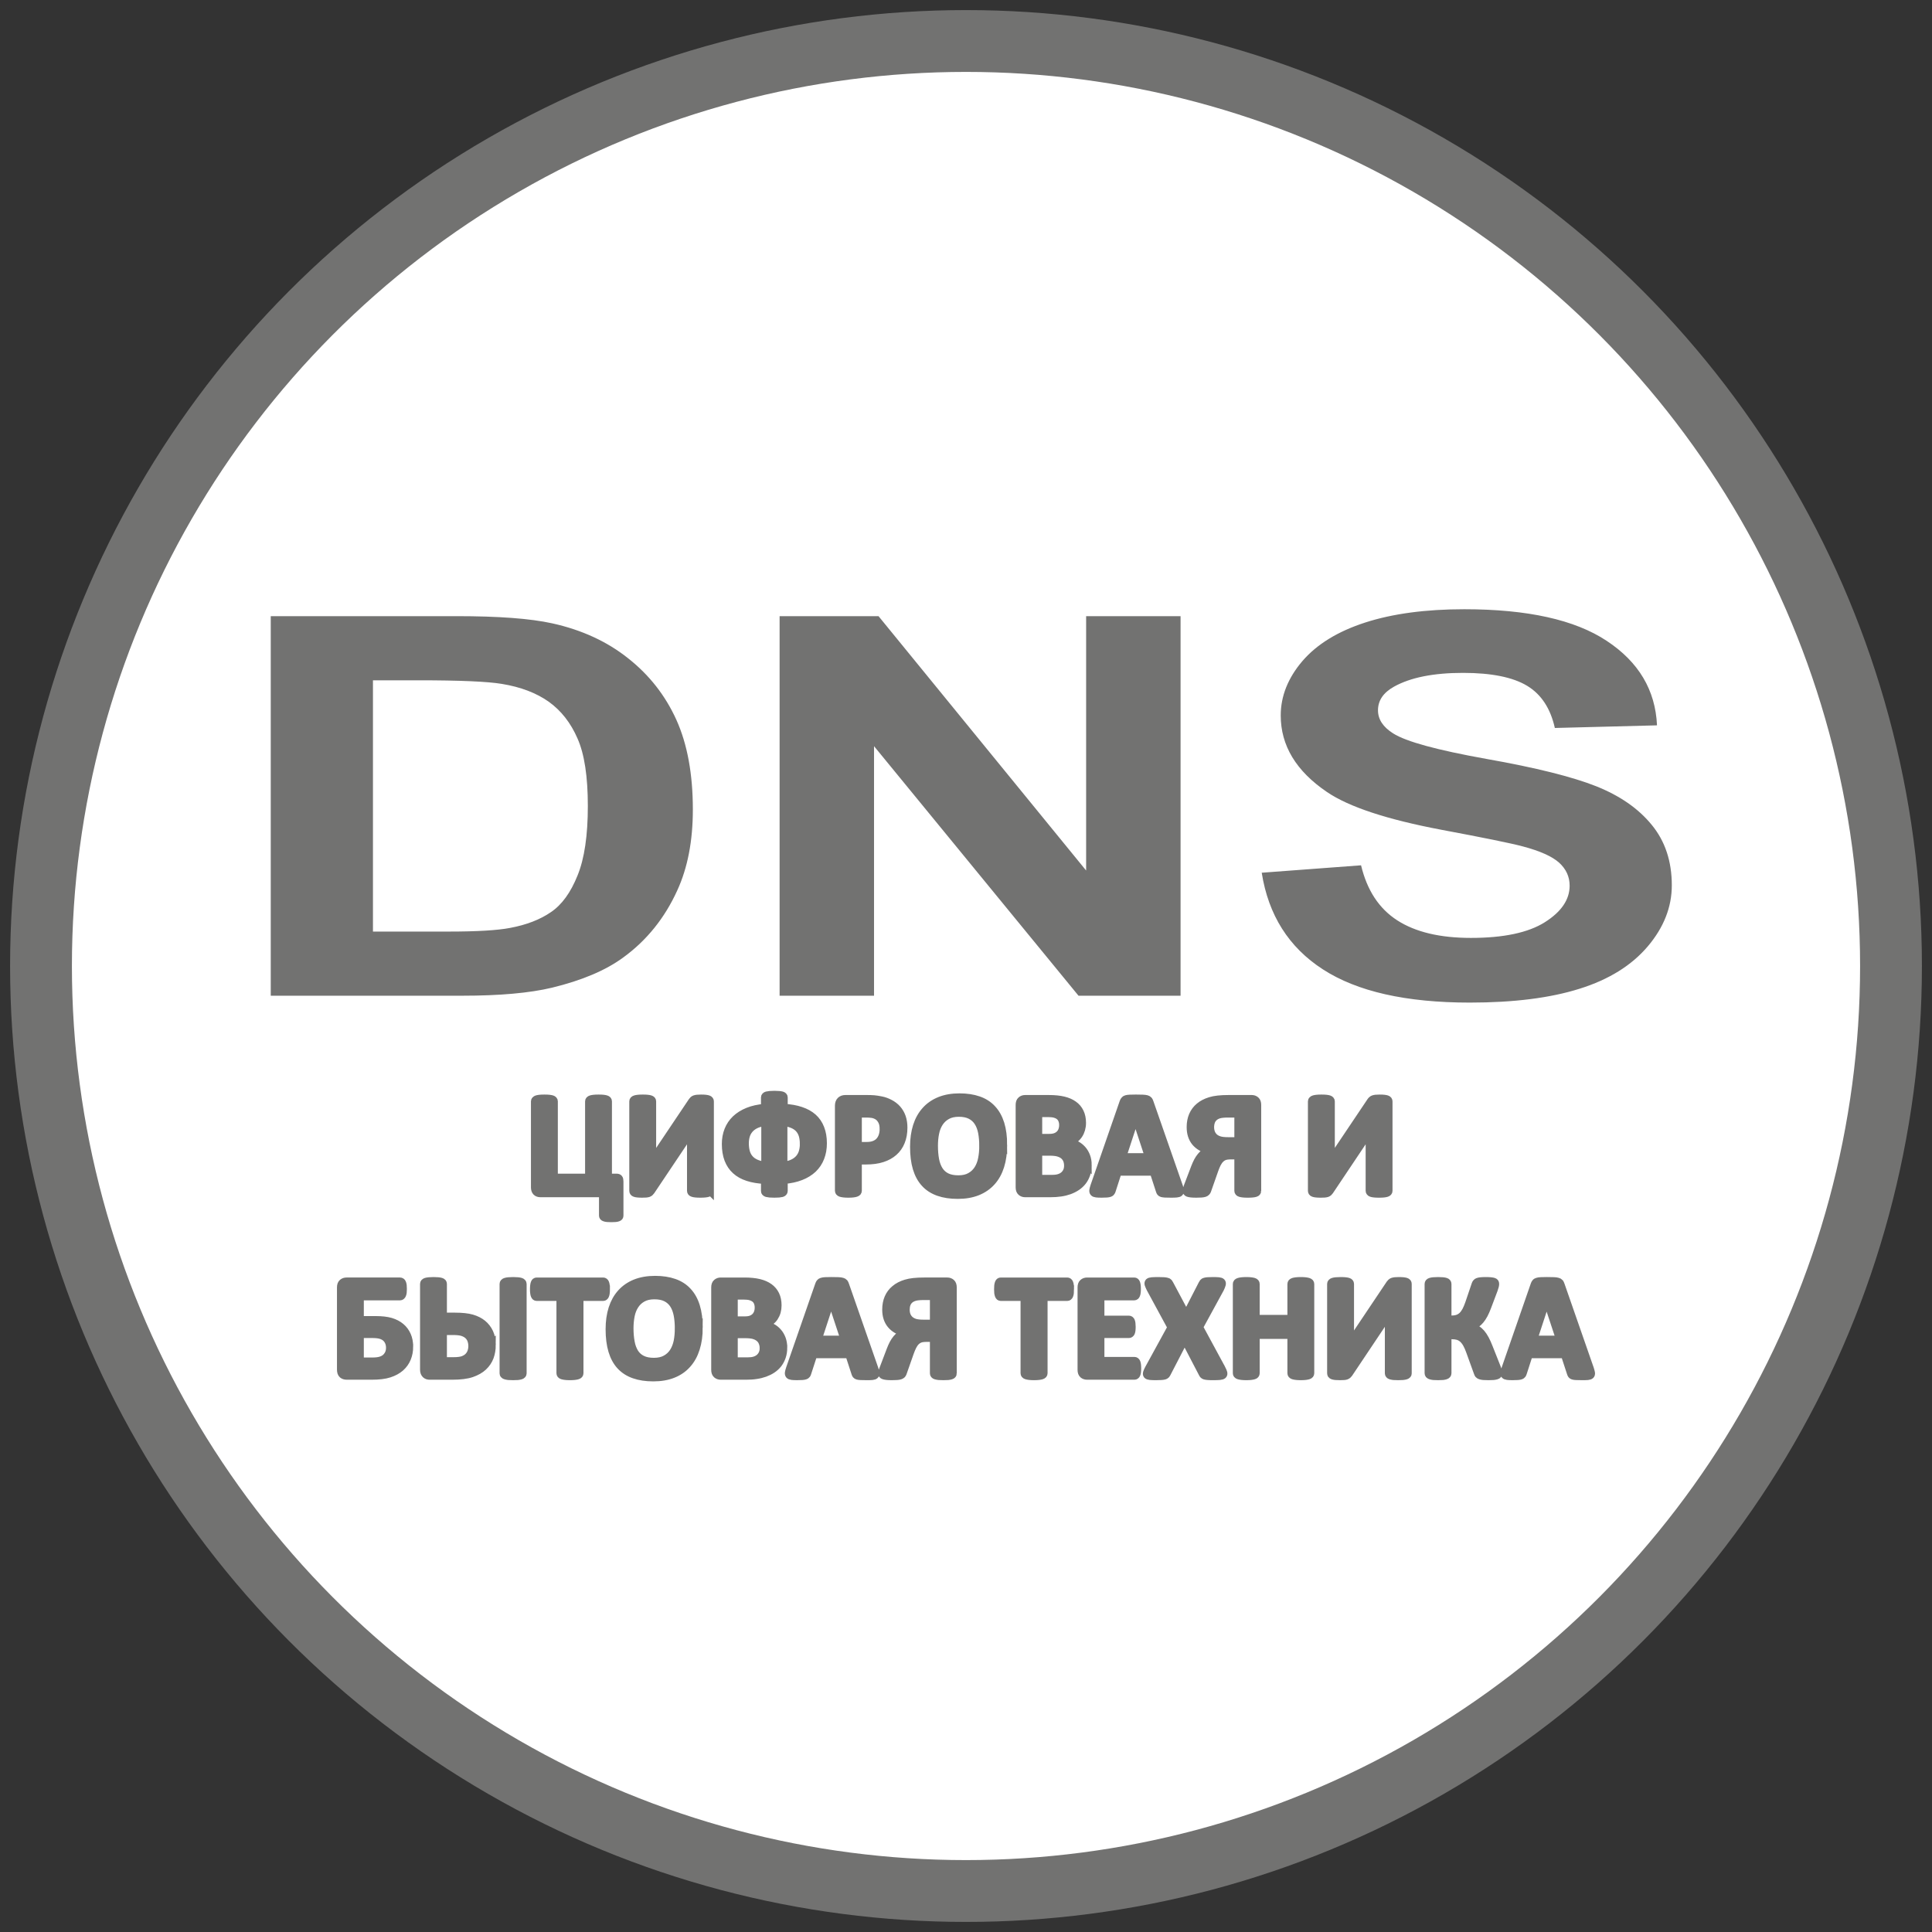 <?xml version="1.0" encoding="UTF-8"?>
<!DOCTYPE svg PUBLIC "-//W3C//DTD SVG 1.1//EN" "http://www.w3.org/Graphics/SVG/1.1/DTD/svg11.dtd">
<!-- Creator: CorelDRAW 2017 -->
<svg xmlns="http://www.w3.org/2000/svg" xml:space="preserve" width="500px" height="500px" version="1.1" style="shape-rendering:geometricPrecision; text-rendering:geometricPrecision; image-rendering:optimizeQuality; fill-rule:evenodd; clip-rule:evenodd"
viewBox="0 0 500 500"
 xmlns:xlink="http://www.w3.org/1999/xlink">
 <rect x="0" y="0" width="500" height="500" fill="#333333" stroke="none"/>
 <defs>
  <style type="text/css">
   <![CDATA[
    .str1 {stroke:#727271;stroke-width:2;stroke-miterlimit:22.926}
    .str0 {stroke:#727271;stroke-width:16;stroke-miterlimit:22.926}
    .fil0 {fill:white}
    .fil1 {fill:#727271;fill-rule:nonzero}
   ]]>
  </style>
 </defs>
 <g id="Слой_x0020_1">
  <circle class="fil0 str0" cx="250" cy="250" r="239.39"/>
 </g>
 <g id="Слой_x0020_1_0">
  <path class="fil1" d="M70.07 159.46l48.09 0c10.85,0 19.11,0.61 24.8,1.87 7.62,1.69 14.19,4.71 19.63,9.06 5.47,4.32 9.61,9.62 12.46,15.91 2.83,6.27 4.26,14.02 4.26,23.21 0,8.09 -1.34,15.05 -4.02,20.9 -3.24,7.15 -7.9,12.94 -13.95,17.35 -4.55,3.36 -10.73,5.97 -18.48,7.85 -5.8,1.39 -13.55,2.08 -23.27,2.08l-49.52 0 0 -98.23zm26.45 16.6l0 65.03 19.6 0c7.33,0 12.61,-0.32 15.86,-0.94 4.29,-0.8 7.82,-2.17 10.61,-4.1 2.83,-1.91 5.11,-5.07 6.87,-9.46 1.8,-4.39 2.67,-10.41 2.67,-17.99 0,-7.6 -0.87,-13.41 -2.67,-17.48 -1.76,-4.06 -4.25,-7.22 -7.44,-9.51 -3.2,-2.26 -7.24,-3.82 -12.16,-4.62 -3.65,-0.61 -10.85,-0.93 -21.55,-0.93l-11.79 0zm105.24 81.63l0 -98.23 25.6 0 53.73 65.83 0 -65.83 24.44 0 0 98.23 -26.41 0 -52.92 -64.58 0 64.58 -24.44 0zm124.77 -31.83l25.71 -1.92c1.55,6.47 4.65,11.2 9.36,14.24 4.71,3.04 11.06,4.55 19.06,4.55 8.45,0 14.83,-1.35 19.11,-4.04 4.29,-2.7 6.45,-5.86 6.45,-9.47 0,-2.33 -0.91,-4.3 -2.71,-5.95 -1.79,-1.62 -4.95,-3.04 -9.45,-4.23 -3.07,-0.82 -10.06,-2.24 -21,-4.29 -14.07,-2.66 -23.95,-5.91 -29.63,-9.77 -8,-5.42 -11.98,-12.03 -11.98,-19.82 0,-5.01 1.89,-9.72 5.62,-14.09 3.77,-4.37 9.18,-7.68 16.27,-9.97 7.08,-2.28 15.59,-3.43 25.61,-3.43 16.33,0 28.64,2.72 36.87,8.19 8.27,5.46 12.59,12.73 13.01,21.86l-26.44 0.68c-1.13,-5.07 -3.52,-8.71 -7.2,-10.93 -3.68,-2.21 -9.21,-3.33 -16.57,-3.33 -7.6,0 -13.55,1.18 -17.84,3.56 -2.77,1.54 -4.16,3.57 -4.16,6.13 0,2.33 1.3,4.32 3.92,5.97 3.31,2.12 11.37,4.32 24.16,6.61 12.8,2.26 22.25,4.64 28.36,7.06 6.14,2.45 10.94,5.76 14.4,10 3.47,4.22 5.2,9.44 5.2,15.64 0,5.62 -2.06,10.9 -6.23,15.82 -4.17,4.91 -10.03,8.57 -17.63,10.95 -7.6,2.4 -17.08,3.59 -28.42,3.59 -16.5,0 -29.17,-2.86 -38.02,-8.6 -8.84,-5.71 -14.1,-14.06 -15.83,-25.01z"/>
  <g id="_1897359179120">
   <path class="fil1 str1" d="M160.35 314.59c0,0.13 -0.03,0.23 -0.09,0.32 -0.06,0.08 -0.17,0.16 -0.33,0.21 -0.16,0.06 -0.38,0.11 -0.66,0.14 -0.28,0.03 -0.64,0.04 -1.07,0.04 -0.42,0 -0.78,-0.01 -1.05,-0.04 -0.28,-0.03 -0.5,-0.08 -0.67,-0.14 -0.17,-0.05 -0.29,-0.13 -0.36,-0.21 -0.07,-0.09 -0.1,-0.2 -0.1,-0.32l0 -5.75 -16.17 0c-0.44,0 -0.79,-0.13 -1.05,-0.38 -0.26,-0.26 -0.39,-0.66 -0.39,-1.18l0 -22.25c0,-0.13 0.04,-0.24 0.13,-0.33 0.08,-0.1 0.22,-0.18 0.4,-0.24 0.19,-0.06 0.44,-0.11 0.76,-0.14 0.32,-0.04 0.73,-0.05 1.2,-0.05 0.49,0 0.89,0.01 1.2,0.05 0.32,0.03 0.57,0.08 0.76,0.14 0.18,0.06 0.32,0.14 0.39,0.24 0.08,0.09 0.12,0.2 0.12,0.33l0 19.71 9.05 0 0 -19.71c0,-0.13 0.04,-0.24 0.12,-0.33 0.09,-0.1 0.22,-0.18 0.41,-0.24 0.19,-0.06 0.44,-0.11 0.76,-0.14 0.32,-0.04 0.72,-0.05 1.2,-0.05 0.48,0 0.89,0.01 1.2,0.05 0.31,0.03 0.57,0.08 0.75,0.14 0.19,0.06 0.33,0.14 0.4,0.24 0.07,0.09 0.11,0.2 0.11,0.33l0 19.71 2.15 0c0.32,0 0.54,0.07 0.65,0.22 0.12,0.14 0.18,0.41 0.18,0.8l0 8.83zm23.4 -6.39c0,0.13 -0.04,0.24 -0.12,0.33 -0.09,0.1 -0.22,0.18 -0.41,0.24 -0.19,0.06 -0.44,0.11 -0.77,0.14 -0.32,0.04 -0.72,0.05 -1.2,0.05 -0.47,0 -0.87,-0.01 -1.2,-0.05 -0.32,-0.03 -0.57,-0.08 -0.75,-0.14 -0.19,-0.06 -0.32,-0.14 -0.39,-0.24 -0.07,-0.09 -0.11,-0.2 -0.11,-0.33l0 -12.89c0,-0.49 0,-0.97 0.02,-1.44 0.01,-0.48 0.03,-0.9 0.05,-1.26l-0.03 0c-0.11,0.17 -0.22,0.38 -0.37,0.61 -0.14,0.24 -0.29,0.48 -0.44,0.74 -0.16,0.26 -0.33,0.52 -0.5,0.79 -0.18,0.27 -0.36,0.54 -0.53,0.79l-8.5 12.68c-0.1,0.14 -0.2,0.26 -0.31,0.36 -0.11,0.1 -0.24,0.18 -0.41,0.24 -0.17,0.05 -0.38,0.09 -0.62,0.11 -0.25,0.02 -0.57,0.03 -0.96,0.03 -0.49,0 -0.89,-0.01 -1.19,-0.05 -0.3,-0.03 -0.54,-0.08 -0.7,-0.14 -0.18,-0.06 -0.29,-0.15 -0.35,-0.24 -0.07,-0.11 -0.1,-0.23 -0.1,-0.37l0 -23.13c0,-0.13 0.04,-0.24 0.12,-0.33 0.09,-0.1 0.22,-0.18 0.42,-0.24 0.19,-0.06 0.45,-0.11 0.76,-0.14 0.31,-0.04 0.71,-0.05 1.19,-0.05 0.48,0 0.89,0.01 1.2,0.05 0.31,0.03 0.57,0.08 0.75,0.14 0.19,0.06 0.33,0.14 0.4,0.24 0.07,0.09 0.11,0.2 0.11,0.33l0 12.97c0,0.39 0,0.83 -0.02,1.28 -0.01,0.46 -0.03,0.89 -0.05,1.32l0.03 0c0.22,-0.37 0.49,-0.83 0.82,-1.36 0.33,-0.53 0.67,-1.05 1.02,-1.55l8.51 -12.68c0.09,-0.13 0.18,-0.24 0.28,-0.33 0.11,-0.1 0.24,-0.18 0.41,-0.24 0.17,-0.06 0.38,-0.1 0.63,-0.13 0.25,-0.03 0.58,-0.04 0.97,-0.04 0.48,0 0.86,0.01 1.16,0.05 0.3,0.03 0.53,0.08 0.71,0.14 0.17,0.06 0.3,0.14 0.37,0.24 0.07,0.09 0.1,0.21 0.1,0.34l0 23.16zm29.25 -12.33c0,1.38 -0.22,2.62 -0.66,3.74 -0.43,1.11 -1.07,2.07 -1.92,2.89 -0.86,0.81 -1.92,1.47 -3.18,1.96 -1.27,0.5 -2.73,0.81 -4.38,0.94l0 2.84c0,0.12 -0.04,0.23 -0.13,0.33 -0.08,0.09 -0.21,0.17 -0.39,0.23 -0.19,0.05 -0.44,0.09 -0.76,0.12 -0.32,0.03 -0.72,0.04 -1.18,0.04 -0.48,0 -0.87,-0.01 -1.18,-0.04 -0.31,-0.03 -0.56,-0.07 -0.75,-0.12 -0.18,-0.06 -0.32,-0.13 -0.4,-0.22 -0.09,-0.09 -0.13,-0.2 -0.13,-0.34l0 -2.84c-1.66,-0.08 -3.12,-0.32 -4.39,-0.73 -1.27,-0.41 -2.33,-1 -3.17,-1.77 -0.85,-0.76 -1.48,-1.72 -1.92,-2.85 -0.43,-1.13 -0.65,-2.46 -0.65,-3.99 0,-1.3 0.22,-2.49 0.65,-3.58 0.44,-1.09 1.07,-2.04 1.92,-2.85 0.86,-0.81 1.91,-1.48 3.18,-1.99 1.26,-0.51 2.72,-0.83 4.38,-0.97l0 -2.67c0,-0.13 0.04,-0.23 0.13,-0.32 0.08,-0.09 0.22,-0.16 0.4,-0.21 0.19,-0.05 0.44,-0.09 0.76,-0.12 0.31,-0.03 0.71,-0.05 1.17,-0.05 0.46,0 0.86,0.02 1.18,0.05 0.32,0.03 0.57,0.07 0.76,0.12 0.18,0.05 0.31,0.12 0.39,0.21 0.09,0.09 0.13,0.19 0.13,0.32l0 2.67c1.66,0.09 3.12,0.34 4.38,0.77 1.27,0.42 2.32,1 3.18,1.76 0.85,0.76 1.49,1.69 1.92,2.81 0.44,1.12 0.66,2.4 0.66,3.86zm-5 0.21c0,-0.79 -0.09,-1.52 -0.26,-2.17 -0.18,-0.64 -0.47,-1.21 -0.88,-1.69 -0.4,-0.48 -0.93,-0.87 -1.6,-1.17 -0.66,-0.3 -1.49,-0.51 -2.48,-0.63l0 11.23c0.96,-0.12 1.78,-0.33 2.44,-0.66 0.67,-0.32 1.2,-0.73 1.62,-1.22 0.41,-0.49 0.71,-1.05 0.89,-1.68 0.18,-0.63 0.27,-1.3 0.27,-2.01zm-9.98 -5.66c-0.97,0.11 -1.79,0.32 -2.46,0.65 -0.67,0.33 -1.2,0.73 -1.6,1.21 -0.41,0.48 -0.71,1.03 -0.89,1.63 -0.18,0.62 -0.27,1.27 -0.27,1.94 0,0.84 0.09,1.58 0.27,2.25 0.18,0.66 0.48,1.24 0.89,1.72 0.4,0.48 0.93,0.88 1.6,1.19 0.67,0.31 1.49,0.52 2.46,0.64l0 -11.23zm35.82 1.4c0,1.38 -0.21,2.59 -0.65,3.65 -0.42,1.06 -1.05,1.95 -1.87,2.67 -0.82,0.73 -1.83,1.28 -3.02,1.66 -1.19,0.38 -2.6,0.57 -4.22,0.57l-2.04 0 0 7.79c0,0.13 -0.04,0.24 -0.12,0.35 -0.09,0.09 -0.22,0.18 -0.41,0.24 -0.19,0.07 -0.44,0.11 -0.76,0.15 -0.31,0.04 -0.71,0.06 -1.2,0.06 -0.47,0 -0.87,-0.02 -1.2,-0.06 -0.32,-0.04 -0.57,-0.09 -0.76,-0.15 -0.18,-0.06 -0.32,-0.15 -0.39,-0.24 -0.08,-0.11 -0.12,-0.22 -0.12,-0.35l0 -21.99c0,-0.6 0.16,-1.04 0.47,-1.34 0.31,-0.29 0.71,-0.44 1.22,-0.44l5.76 0c0.58,0 1.14,0.02 1.66,0.06 0.52,0.05 1.15,0.14 1.88,0.29 0.73,0.14 1.47,0.41 2.22,0.8 0.75,0.39 1.4,0.89 1.92,1.48 0.53,0.6 0.94,1.3 1.22,2.11 0.27,0.8 0.41,1.69 0.41,2.69zm-5.19 0.36c0,-0.86 -0.15,-1.57 -0.45,-2.12 -0.31,-0.56 -0.68,-0.97 -1.13,-1.24 -0.44,-0.26 -0.91,-0.43 -1.39,-0.5 -0.49,-0.07 -0.99,-0.1 -1.51,-0.1l-2.13 0 0 8.32 2.24 0c0.8,0 1.47,-0.11 2.01,-0.33 0.53,-0.21 0.98,-0.51 1.32,-0.9 0.34,-0.38 0.6,-0.84 0.78,-1.38 0.17,-0.53 0.26,-1.12 0.26,-1.75zm31 4.15c0,2.03 -0.25,3.84 -0.75,5.44 -0.5,1.6 -1.25,2.96 -2.25,4.07 -0.99,1.11 -2.23,1.96 -3.69,2.55 -1.47,0.59 -3.17,0.88 -5.09,0.88 -1.91,0 -3.56,-0.25 -4.98,-0.75 -1.42,-0.5 -2.6,-1.25 -3.54,-2.28 -0.95,-1.02 -1.65,-2.31 -2.13,-3.89 -0.47,-1.57 -0.7,-3.43 -0.7,-5.59 0,-1.97 0.25,-3.75 0.75,-5.33 0.5,-1.58 1.25,-2.92 2.25,-4.03 0.99,-1.11 2.23,-1.96 3.69,-2.55 1.47,-0.59 3.17,-0.89 5.11,-0.89 1.85,0 3.49,0.25 4.9,0.74 1.42,0.49 2.6,1.24 3.55,2.27 0.96,1.02 1.67,2.3 2.16,3.85 0.48,1.56 0.72,3.4 0.72,5.51zm-5.22 0.25c0,-1.28 -0.1,-2.45 -0.3,-3.5 -0.2,-1.05 -0.54,-1.95 -1.03,-2.7 -0.48,-0.75 -1.13,-1.33 -1.93,-1.74 -0.81,-0.41 -1.81,-0.62 -3.02,-0.62 -1.22,0 -2.24,0.24 -3.05,0.69 -0.82,0.46 -1.49,1.08 -1.99,1.85 -0.5,0.77 -0.86,1.66 -1.06,2.69 -0.21,1.03 -0.31,2.11 -0.31,3.26 0,1.34 0.1,2.54 0.3,3.6 0.2,1.06 0.54,1.97 1.02,2.73 0.48,0.76 1.12,1.33 1.92,1.73 0.81,0.4 1.82,0.6 3.04,0.6 1.22,0 2.24,-0.23 3.05,-0.69 0.82,-0.45 1.48,-1.07 1.99,-1.85 0.5,-0.78 0.86,-1.69 1.06,-2.73 0.21,-1.04 0.31,-2.14 0.31,-3.32zm27.1 4.92c0,0.87 -0.12,1.66 -0.36,2.37 -0.24,0.7 -0.57,1.33 -0.99,1.87 -0.42,0.54 -0.93,1.01 -1.51,1.4 -0.58,0.39 -1.23,0.71 -1.93,0.97 -0.7,0.25 -1.46,0.44 -2.26,0.55 -0.8,0.12 -1.69,0.18 -2.67,0.18l-6.49 0c-0.42,0 -0.77,-0.12 -1.05,-0.37 -0.28,-0.24 -0.42,-0.64 -0.42,-1.19l0 -21.33c0,-0.55 0.14,-0.95 0.42,-1.19 0.28,-0.25 0.63,-0.37 1.05,-0.37l6.12 0c1.5,0 2.76,0.13 3.8,0.38 1.04,0.25 1.91,0.63 2.62,1.14 0.72,0.51 1.26,1.15 1.63,1.93 0.38,0.78 0.57,1.7 0.57,2.76 0,0.59 -0.08,1.15 -0.23,1.67 -0.15,0.52 -0.37,1 -0.65,1.42 -0.29,0.43 -0.65,0.81 -1.08,1.14 -0.41,0.33 -0.89,0.59 -1.43,0.79 0.69,0.13 1.33,0.35 1.92,0.67 0.59,0.31 1.09,0.72 1.53,1.21 0.44,0.5 0.78,1.09 1.03,1.75 0.25,0.67 0.38,1.42 0.38,2.25zm-6.42 -10.3c0,-0.49 -0.08,-0.93 -0.23,-1.32 -0.15,-0.39 -0.37,-0.72 -0.68,-0.98 -0.3,-0.26 -0.68,-0.45 -1.14,-0.59 -0.46,-0.14 -1.07,-0.21 -1.84,-0.21l-2.5 0 0 6.35 2.77 0c0.71,0 1.29,-0.09 1.71,-0.26 0.43,-0.17 0.78,-0.4 1.07,-0.7 0.28,-0.29 0.49,-0.64 0.63,-1.04 0.13,-0.39 0.21,-0.81 0.21,-1.25zm1.27 10.48c0,-0.56 -0.09,-1.07 -0.28,-1.53 -0.19,-0.44 -0.47,-0.81 -0.83,-1.12 -0.36,-0.3 -0.83,-0.53 -1.4,-0.7 -0.56,-0.16 -1.3,-0.24 -2.21,-0.24l-2.94 0 0 6.96 3.59 0c0.69,0 1.27,-0.07 1.74,-0.22 0.48,-0.14 0.88,-0.36 1.23,-0.64 0.34,-0.29 0.61,-0.64 0.81,-1.06 0.2,-0.42 0.29,-0.91 0.29,-1.45zm28.73 5.31c0.15,0.45 0.24,0.81 0.28,1.08 0.04,0.26 -0.01,0.46 -0.15,0.6 -0.14,0.13 -0.38,0.21 -0.74,0.24 -0.35,0.04 -0.84,0.05 -1.45,0.05 -0.65,0 -1.15,-0.01 -1.5,-0.03 -0.36,-0.02 -0.63,-0.06 -0.83,-0.11 -0.19,-0.06 -0.31,-0.14 -0.39,-0.24 -0.08,-0.1 -0.14,-0.23 -0.19,-0.4l-1.6 -4.91 -9.23 0 -1.54 4.78c-0.05,0.18 -0.11,0.33 -0.2,0.44 -0.07,0.13 -0.21,0.22 -0.39,0.29 -0.18,0.07 -0.44,0.11 -0.78,0.14 -0.33,0.03 -0.77,0.04 -1.31,0.04 -0.58,0 -1.03,-0.02 -1.36,-0.06 -0.33,-0.04 -0.56,-0.13 -0.68,-0.27 -0.13,-0.15 -0.17,-0.36 -0.13,-0.62 0.04,-0.26 0.13,-0.61 0.28,-1.06l7.53 -21.7c0.07,-0.21 0.16,-0.38 0.27,-0.51 0.09,-0.14 0.25,-0.24 0.47,-0.31 0.23,-0.07 0.53,-0.11 0.93,-0.13 0.38,-0.02 0.9,-0.03 1.54,-0.03 0.75,0 1.34,0.01 1.78,0.03 0.44,0.02 0.78,0.06 1.03,0.13 0.24,0.07 0.42,0.18 0.53,0.31 0.1,0.14 0.2,0.33 0.27,0.57l7.56 21.68zm-11.22 -17.95l-0.02 0 -3.41 10.4 6.86 0 -3.43 -10.4zm31.51 19.16c0,0.13 -0.04,0.24 -0.11,0.33 -0.07,0.1 -0.2,0.18 -0.39,0.24 -0.18,0.06 -0.43,0.11 -0.76,0.14 -0.32,0.04 -0.72,0.05 -1.19,0.05 -0.5,0 -0.9,-0.01 -1.22,-0.05 -0.31,-0.03 -0.56,-0.08 -0.76,-0.14 -0.2,-0.06 -0.33,-0.14 -0.4,-0.24 -0.08,-0.09 -0.12,-0.2 -0.12,-0.33l0 -9.15 -1.84 0c-0.75,0 -1.33,0.08 -1.73,0.23 -0.4,0.15 -0.75,0.39 -1.06,0.7 -0.31,0.31 -0.58,0.71 -0.83,1.18 -0.23,0.47 -0.47,1.03 -0.69,1.67l-1.86 5.3c-0.06,0.14 -0.14,0.27 -0.25,0.38 -0.1,0.11 -0.25,0.2 -0.46,0.27 -0.21,0.07 -0.48,0.11 -0.82,0.14 -0.34,0.03 -0.77,0.04 -1.3,0.04 -0.58,0 -1.03,-0.02 -1.37,-0.06 -0.33,-0.04 -0.59,-0.09 -0.77,-0.16 -0.17,-0.07 -0.28,-0.15 -0.33,-0.23 -0.05,-0.09 -0.08,-0.19 -0.08,-0.29 0,-0.13 0.02,-0.28 0.07,-0.46 0.04,-0.19 0.13,-0.46 0.27,-0.83l1.83 -4.8c0.24,-0.63 0.49,-1.17 0.74,-1.65 0.25,-0.46 0.53,-0.88 0.84,-1.25 0.31,-0.37 0.64,-0.69 0.98,-0.94 0.35,-0.25 0.73,-0.45 1.14,-0.61 -0.78,-0.21 -1.47,-0.48 -2.07,-0.83 -0.6,-0.35 -1.1,-0.77 -1.52,-1.27 -0.4,-0.49 -0.71,-1.07 -0.92,-1.72 -0.21,-0.64 -0.31,-1.37 -0.31,-2.18 0,-1.11 0.19,-2.11 0.57,-3.01 0.39,-0.9 0.96,-1.67 1.72,-2.3 0.75,-0.63 1.7,-1.12 2.83,-1.46 1.12,-0.35 2.7,-0.52 4.72,-0.52l6 0c0.4,0 0.74,0.12 1.03,0.37 0.28,0.24 0.42,0.64 0.42,1.19l0 22.25zm-4.95 -19.98l-2.57 0c-1.07,0 -1.87,0.08 -2.41,0.24 -0.53,0.16 -0.96,0.4 -1.29,0.71 -0.34,0.31 -0.59,0.68 -0.74,1.12 -0.15,0.43 -0.23,0.91 -0.23,1.44 0,0.52 0.09,0.99 0.25,1.43 0.17,0.43 0.42,0.81 0.76,1.13 0.34,0.32 0.78,0.57 1.31,0.74 0.53,0.18 1.29,0.27 2.28,0.27l2.64 0 0 -7.08zm38.93 19.98c0,0.13 -0.04,0.24 -0.12,0.33 -0.09,0.1 -0.22,0.18 -0.41,0.24 -0.18,0.06 -0.44,0.11 -0.76,0.14 -0.33,0.04 -0.73,0.05 -1.2,0.05 -0.48,0 -0.88,-0.01 -1.2,-0.05 -0.33,-0.03 -0.58,-0.08 -0.76,-0.14 -0.19,-0.06 -0.31,-0.14 -0.38,-0.24 -0.08,-0.09 -0.12,-0.2 -0.12,-0.33l0 -12.89c0,-0.49 0.01,-0.97 0.02,-1.44 0.01,-0.48 0.03,-0.9 0.06,-1.26l-0.04 0c-0.11,0.17 -0.22,0.38 -0.36,0.61 -0.15,0.24 -0.29,0.48 -0.45,0.74 -0.16,0.26 -0.33,0.52 -0.5,0.79 -0.18,0.27 -0.36,0.54 -0.53,0.79l-8.49 12.68c-0.11,0.14 -0.21,0.26 -0.31,0.36 -0.11,0.1 -0.25,0.18 -0.42,0.24 -0.17,0.05 -0.38,0.09 -0.62,0.11 -0.25,0.02 -0.57,0.03 -0.96,0.03 -0.49,0 -0.89,-0.01 -1.18,-0.05 -0.31,-0.03 -0.54,-0.08 -0.71,-0.14 -0.18,-0.06 -0.29,-0.15 -0.35,-0.24 -0.07,-0.11 -0.1,-0.23 -0.1,-0.37l0 -23.13c0,-0.13 0.04,-0.24 0.13,-0.33 0.08,-0.1 0.21,-0.18 0.41,-0.24 0.19,-0.06 0.45,-0.11 0.77,-0.14 0.31,-0.04 0.71,-0.05 1.18,-0.05 0.49,0 0.89,0.01 1.2,0.05 0.32,0.03 0.57,0.08 0.76,0.14 0.18,0.06 0.32,0.14 0.39,0.24 0.08,0.09 0.12,0.2 0.12,0.33l0 12.97c0,0.39 -0.01,0.83 -0.02,1.28 -0.02,0.46 -0.04,0.89 -0.06,1.32l0.04 0c0.22,-0.37 0.49,-0.83 0.82,-1.36 0.33,-0.53 0.67,-1.05 1.01,-1.55l8.51 -12.68c0.09,-0.13 0.18,-0.24 0.29,-0.33 0.1,-0.1 0.23,-0.18 0.4,-0.24 0.17,-0.06 0.38,-0.1 0.63,-0.13 0.26,-0.03 0.58,-0.04 0.97,-0.04 0.48,0 0.86,0.01 1.16,0.05 0.3,0.03 0.53,0.08 0.71,0.14 0.18,0.06 0.3,0.14 0.37,0.24 0.07,0.09 0.1,0.21 0.1,0.34l0 23.16zm-253.45 40.29c0,1.11 -0.19,2.12 -0.57,3.04 -0.38,0.93 -0.95,1.72 -1.71,2.4 -0.77,0.67 -1.73,1.2 -2.91,1.58 -1.16,0.38 -2.68,0.56 -4.55,0.56l-6.45 0c-0.46,0 -0.82,-0.12 -1.11,-0.36 -0.28,-0.25 -0.42,-0.67 -0.42,-1.26l0 -21.26c0,-0.56 0.14,-0.96 0.42,-1.2 0.29,-0.25 0.63,-0.37 1.05,-0.37l13.85 0c0.12,0 0.23,0.03 0.33,0.1 0.1,0.05 0.17,0.16 0.24,0.32 0.07,0.16 0.13,0.36 0.16,0.61 0.03,0.25 0.04,0.56 0.04,0.93 0,0.35 -0.01,0.65 -0.04,0.9 -0.03,0.25 -0.09,0.45 -0.16,0.6 -0.07,0.16 -0.14,0.27 -0.24,0.34 -0.1,0.08 -0.2,0.11 -0.32,0.11l-10.38 0 0 6.07 4.08 0c1.57,0 2.87,0.15 3.9,0.45 1.02,0.31 1.89,0.76 2.59,1.35 0.71,0.59 1.25,1.32 1.63,2.18 0.38,0.85 0.57,1.83 0.57,2.91zm-5.03 0.32c0,-0.54 -0.09,-1.03 -0.27,-1.46 -0.18,-0.44 -0.43,-0.81 -0.78,-1.12 -0.34,-0.31 -0.78,-0.55 -1.32,-0.71 -0.54,-0.16 -1.26,-0.24 -2.16,-0.24l-3.21 0 0 7.04 3.27 0c0.81,0 1.48,-0.08 2.01,-0.23 0.52,-0.15 0.96,-0.38 1.32,-0.67 0.35,-0.31 0.63,-0.68 0.84,-1.12 0.2,-0.44 0.3,-0.94 0.3,-1.49zm34.39 6.63c0,0.12 -0.04,0.23 -0.13,0.32 -0.08,0.1 -0.22,0.18 -0.4,0.24 -0.19,0.06 -0.45,0.11 -0.77,0.15 -0.32,0.03 -0.72,0.04 -1.2,0.04 -0.48,0 -0.88,-0.01 -1.19,-0.04 -0.32,-0.04 -0.57,-0.09 -0.76,-0.15 -0.2,-0.06 -0.34,-0.14 -0.42,-0.24 -0.09,-0.09 -0.13,-0.2 -0.13,-0.32l0 -23.18c0,-0.12 0.04,-0.23 0.13,-0.33 0.08,-0.1 0.22,-0.18 0.42,-0.24 0.19,-0.06 0.45,-0.11 0.77,-0.14 0.32,-0.03 0.72,-0.05 1.18,-0.05 0.48,0 0.88,0.02 1.2,0.05 0.32,0.03 0.58,0.08 0.77,0.14 0.18,0.06 0.32,0.14 0.4,0.24 0.09,0.1 0.13,0.21 0.13,0.33l0 23.18zm-7.98 -7.43c0,1.16 -0.18,2.22 -0.53,3.18 -0.36,0.96 -0.93,1.8 -1.7,2.52 -0.76,0.72 -1.77,1.29 -3.01,1.72 -1.24,0.43 -2.93,0.64 -5.07,0.64l-5.76 0c-0.22,0 -0.42,-0.02 -0.6,-0.08 -0.18,-0.06 -0.34,-0.15 -0.48,-0.28 -0.14,-0.14 -0.25,-0.3 -0.33,-0.49 -0.08,-0.2 -0.12,-0.44 -0.12,-0.71l0 -22.25c0,-0.12 0.04,-0.23 0.12,-0.33 0.08,-0.1 0.22,-0.18 0.41,-0.24 0.2,-0.06 0.45,-0.11 0.78,-0.14 0.32,-0.03 0.71,-0.05 1.18,-0.05 0.48,0 0.89,0.02 1.2,0.05 0.31,0.03 0.56,0.08 0.75,0.14 0.19,0.06 0.32,0.14 0.4,0.24 0.07,0.1 0.11,0.21 0.11,0.33l0 8.45 3.08 0c1.84,0 3.29,0.16 4.38,0.47 1.09,0.32 2.02,0.78 2.78,1.4 0.76,0.62 1.36,1.39 1.78,2.31 0.42,0.92 0.63,1.96 0.63,3.12zm-5.1 0.41c0,-0.6 -0.09,-1.14 -0.27,-1.62 -0.17,-0.48 -0.44,-0.88 -0.81,-1.22 -0.37,-0.34 -0.83,-0.6 -1.4,-0.79 -0.57,-0.19 -1.41,-0.29 -2.51,-0.29l-2.56 0 0 7.74 2.63 0c1.16,0 2.03,-0.11 2.62,-0.34 0.59,-0.24 1.04,-0.54 1.37,-0.91 0.33,-0.37 0.57,-0.78 0.71,-1.23 0.15,-0.45 0.22,-0.9 0.22,-1.34zm34.64 -14.76c0,0.37 -0.01,0.67 -0.05,0.94 -0.03,0.26 -0.07,0.46 -0.14,0.62 -0.06,0.16 -0.14,0.28 -0.24,0.35 -0.09,0.07 -0.2,0.11 -0.3,0.11l-6.12 0 0 19.72c0,0.12 -0.04,0.24 -0.12,0.34 -0.09,0.1 -0.22,0.18 -0.41,0.24 -0.18,0.06 -0.44,0.11 -0.76,0.15 -0.33,0.04 -0.73,0.06 -1.2,0.06 -0.48,0 -0.88,-0.02 -1.2,-0.06 -0.33,-0.04 -0.58,-0.09 -0.77,-0.15 -0.19,-0.06 -0.32,-0.14 -0.41,-0.24 -0.08,-0.1 -0.12,-0.22 -0.12,-0.34l0 -19.72 -6.11 0c-0.13,0 -0.24,-0.04 -0.33,-0.11 -0.08,-0.07 -0.16,-0.19 -0.22,-0.35 -0.06,-0.16 -0.11,-0.36 -0.14,-0.62 -0.04,-0.27 -0.05,-0.57 -0.05,-0.94 0,-0.38 0.01,-0.7 0.05,-0.96 0.03,-0.27 0.08,-0.48 0.14,-0.64 0.06,-0.16 0.14,-0.27 0.22,-0.34 0.09,-0.07 0.2,-0.1 0.33,-0.1l17.22 0c0.1,0 0.21,0.03 0.3,0.1 0.1,0.07 0.18,0.18 0.24,0.34 0.07,0.16 0.11,0.37 0.14,0.64 0.04,0.26 0.05,0.58 0.05,0.96zm24.02 9.9c0,2.03 -0.25,3.84 -0.76,5.44 -0.5,1.6 -1.25,2.96 -2.25,4.07 -0.99,1.12 -2.22,1.97 -3.69,2.55 -1.47,0.59 -3.16,0.88 -5.09,0.88 -1.9,0 -3.56,-0.25 -4.97,-0.75 -1.42,-0.49 -2.6,-1.25 -3.55,-2.27 -0.94,-1.02 -1.65,-2.32 -2.12,-3.89 -0.47,-1.58 -0.71,-3.44 -0.71,-5.6 0,-1.97 0.25,-3.75 0.75,-5.33 0.51,-1.58 1.25,-2.92 2.25,-4.03 1,-1.11 2.23,-1.96 3.69,-2.55 1.47,-0.59 3.18,-0.89 5.12,-0.89 1.85,0 3.48,0.25 4.9,0.74 1.41,0.49 2.6,1.24 3.54,2.27 0.96,1.02 1.68,2.3 2.16,3.86 0.48,1.56 0.73,3.39 0.73,5.5zm-5.23 0.25c0,-1.28 -0.1,-2.45 -0.3,-3.5 -0.2,-1.05 -0.54,-1.95 -1.02,-2.7 -0.49,-0.75 -1.13,-1.33 -1.94,-1.74 -0.81,-0.41 -1.81,-0.61 -3.02,-0.61 -1.22,0 -2.23,0.23 -3.05,0.69 -0.82,0.45 -1.48,1.07 -1.98,1.84 -0.51,0.77 -0.86,1.66 -1.07,2.69 -0.2,1.03 -0.31,2.12 -0.31,3.26 0,1.34 0.11,2.54 0.31,3.6 0.19,1.07 0.54,1.98 1.01,2.74 0.48,0.75 1.12,1.33 1.93,1.72 0.8,0.4 1.81,0.6 3.03,0.6 1.22,0 2.24,-0.23 3.05,-0.69 0.82,-0.45 1.49,-1.07 1.99,-1.85 0.5,-0.78 0.86,-1.69 1.07,-2.72 0.2,-1.04 0.3,-2.15 0.3,-3.33zm27.1 4.93c0,0.87 -0.12,1.65 -0.36,2.36 -0.24,0.7 -0.57,1.33 -0.98,1.87 -0.43,0.54 -0.93,1.01 -1.51,1.4 -0.59,0.4 -1.24,0.71 -1.94,0.97 -0.7,0.25 -1.46,0.44 -2.26,0.55 -0.8,0.13 -1.69,0.18 -2.67,0.18l-6.49 0c-0.41,0 -0.76,-0.12 -1.04,-0.36 -0.29,-0.25 -0.43,-0.65 -0.43,-1.2l0 -21.32c0,-0.56 0.14,-0.96 0.43,-1.2 0.28,-0.25 0.63,-0.37 1.04,-0.37l6.13 0c1.49,0 2.76,0.13 3.79,0.38 1.04,0.25 1.91,0.63 2.62,1.14 0.72,0.51 1.26,1.16 1.64,1.94 0.37,0.78 0.56,1.69 0.56,2.75 0,0.59 -0.08,1.15 -0.22,1.67 -0.15,0.52 -0.38,1 -0.66,1.43 -0.29,0.43 -0.65,0.8 -1.07,1.13 -0.42,0.33 -0.9,0.59 -1.44,0.79 0.69,0.13 1.33,0.35 1.92,0.67 0.59,0.31 1.1,0.72 1.53,1.22 0.44,0.49 0.78,1.08 1.03,1.74 0.25,0.68 0.38,1.42 0.38,2.26zm-6.42 -10.31c0,-0.49 -0.08,-0.93 -0.23,-1.32 -0.14,-0.39 -0.37,-0.72 -0.67,-0.98 -0.31,-0.25 -0.69,-0.45 -1.15,-0.59 -0.45,-0.14 -1.07,-0.21 -1.83,-0.21l-2.51 0 0 6.35 2.77 0c0.72,0 1.29,-0.08 1.72,-0.26 0.42,-0.17 0.78,-0.4 1.06,-0.69 0.28,-0.3 0.49,-0.65 0.63,-1.04 0.14,-0.4 0.21,-0.82 0.21,-1.26zm1.28 10.49c0,-0.57 -0.1,-1.08 -0.29,-1.53 -0.18,-0.45 -0.46,-0.82 -0.83,-1.12 -0.36,-0.31 -0.83,-0.54 -1.39,-0.71 -0.57,-0.16 -1.31,-0.24 -2.22,-0.24l-2.94 0 0 6.96 3.59 0c0.69,0 1.27,-0.07 1.75,-0.22 0.47,-0.14 0.88,-0.36 1.22,-0.64 0.34,-0.29 0.62,-0.64 0.81,-1.06 0.2,-0.42 0.3,-0.9 0.3,-1.44z"/>
   <path class="fil1 str1" d="M226.32 354.22c0.15,0.45 0.24,0.82 0.28,1.08 0.04,0.26 -0.01,0.46 -0.15,0.6 -0.14,0.13 -0.38,0.21 -0.74,0.25 -0.34,0.03 -0.83,0.04 -1.45,0.04 -0.64,0 -1.14,-0.01 -1.5,-0.03 -0.36,-0.01 -0.63,-0.05 -0.82,-0.11 -0.19,-0.06 -0.32,-0.14 -0.4,-0.24 -0.08,-0.1 -0.14,-0.23 -0.19,-0.39l-1.6 -4.92 -9.22 0 -1.55 4.78c-0.05,0.18 -0.11,0.33 -0.19,0.45 -0.08,0.12 -0.22,0.21 -0.4,0.28 -0.18,0.07 -0.44,0.11 -0.77,0.14 -0.34,0.03 -0.78,0.04 -1.32,0.04 -0.58,0 -1.03,-0.02 -1.36,-0.06 -0.33,-0.04 -0.55,-0.13 -0.68,-0.27 -0.12,-0.15 -0.17,-0.35 -0.13,-0.62 0.04,-0.26 0.13,-0.61 0.28,-1.05l7.54 -21.71c0.07,-0.21 0.16,-0.38 0.26,-0.51 0.1,-0.14 0.26,-0.23 0.48,-0.3 0.22,-0.08 0.53,-0.12 0.92,-0.14 0.39,-0.02 0.9,-0.03 1.55,-0.03 0.74,0 1.33,0.01 1.77,0.03 0.45,0.02 0.79,0.06 1.03,0.14 0.25,0.07 0.42,0.17 0.53,0.3 0.1,0.15 0.2,0.33 0.27,0.57l7.56 21.68zm-11.22 -17.95l-0.02 0 -3.41 10.4 6.87 0 -3.44 -10.4zm31.51 19.17c0,0.12 -0.03,0.23 -0.11,0.32 -0.07,0.1 -0.2,0.18 -0.39,0.24 -0.18,0.06 -0.43,0.11 -0.75,0.15 -0.32,0.03 -0.72,0.04 -1.2,0.04 -0.49,0 -0.9,-0.01 -1.21,-0.04 -0.32,-0.04 -0.57,-0.09 -0.77,-0.15 -0.19,-0.06 -0.33,-0.14 -0.4,-0.24 -0.08,-0.09 -0.12,-0.2 -0.12,-0.32l0 -9.16 -1.84 0c-0.75,0 -1.33,0.08 -1.72,0.23 -0.4,0.16 -0.76,0.39 -1.07,0.7 -0.31,0.31 -0.58,0.71 -0.82,1.18 -0.24,0.47 -0.47,1.04 -0.7,1.67l-1.86 5.3c-0.06,0.15 -0.14,0.28 -0.24,0.39 -0.1,0.1 -0.26,0.19 -0.47,0.26 -0.2,0.07 -0.47,0.11 -0.82,0.14 -0.34,0.03 -0.77,0.04 -1.3,0.04 -0.58,0 -1.03,-0.02 -1.37,-0.06 -0.33,-0.04 -0.58,-0.09 -0.76,-0.16 -0.18,-0.07 -0.29,-0.15 -0.34,-0.23 -0.05,-0.09 -0.08,-0.19 -0.08,-0.28 0,-0.13 0.02,-0.29 0.07,-0.47 0.04,-0.19 0.13,-0.46 0.28,-0.82l1.83 -4.81c0.24,-0.62 0.48,-1.17 0.73,-1.64 0.26,-0.47 0.53,-0.89 0.84,-1.26 0.31,-0.37 0.64,-0.69 0.98,-0.94 0.35,-0.25 0.73,-0.45 1.14,-0.6 -0.78,-0.22 -1.47,-0.49 -2.07,-0.84 -0.6,-0.35 -1.1,-0.77 -1.51,-1.27 -0.41,-0.49 -0.72,-1.07 -0.93,-1.72 -0.21,-0.64 -0.31,-1.37 -0.31,-2.18 0,-1.11 0.19,-2.11 0.57,-3.01 0.39,-0.9 0.96,-1.67 1.72,-2.29 0.75,-0.64 1.7,-1.13 2.83,-1.47 1.13,-0.35 2.7,-0.52 4.72,-0.52l6 0c0.4,0 0.75,0.12 1.03,0.37 0.28,0.24 0.42,0.64 0.42,1.2l0 22.25zm-4.95 -19.99l-2.56 0c-1.08,0 -1.88,0.08 -2.42,0.25 -0.52,0.16 -0.96,0.4 -1.29,0.7 -0.34,0.31 -0.58,0.68 -0.74,1.12 -0.15,0.43 -0.22,0.92 -0.22,1.45 0,0.51 0.08,0.98 0.24,1.42 0.17,0.43 0.42,0.81 0.76,1.13 0.34,0.32 0.78,0.57 1.31,0.75 0.54,0.17 1.3,0.26 2.29,0.26l2.63 0 0 -7.08zm35.3 -1.79c0,0.37 -0.02,0.67 -0.05,0.94 -0.03,0.26 -0.07,0.46 -0.14,0.62 -0.06,0.16 -0.14,0.28 -0.24,0.35 -0.09,0.07 -0.2,0.11 -0.31,0.11l-6.11 0 0 19.72c0,0.12 -0.04,0.24 -0.12,0.34 -0.09,0.1 -0.22,0.18 -0.41,0.24 -0.19,0.06 -0.44,0.11 -0.77,0.15 -0.32,0.04 -0.72,0.06 -1.2,0.06 -0.47,0 -0.87,-0.02 -1.2,-0.06 -0.32,-0.04 -0.58,-0.09 -0.76,-0.15 -0.19,-0.06 -0.33,-0.14 -0.41,-0.24 -0.08,-0.1 -0.12,-0.22 -0.12,-0.34l0 -19.72 -6.12 0c-0.12,0 -0.23,-0.04 -0.32,-0.11 -0.08,-0.07 -0.16,-0.19 -0.22,-0.35 -0.06,-0.16 -0.11,-0.36 -0.15,-0.62 -0.03,-0.27 -0.04,-0.57 -0.04,-0.94 0,-0.38 0.01,-0.7 0.04,-0.96 0.04,-0.27 0.09,-0.48 0.15,-0.64 0.06,-0.16 0.14,-0.27 0.22,-0.34 0.09,-0.07 0.2,-0.1 0.32,-0.1l17.22 0c0.11,0 0.22,0.03 0.31,0.1 0.1,0.07 0.18,0.18 0.24,0.34 0.07,0.16 0.11,0.37 0.14,0.64 0.03,0.26 0.05,0.58 0.05,0.96zm17.38 20.46c0,0.37 -0.02,0.67 -0.05,0.92 -0.03,0.25 -0.08,0.45 -0.14,0.6 -0.06,0.15 -0.14,0.26 -0.24,0.33 -0.09,0.07 -0.2,0.1 -0.31,0.1l-12.26 0c-0.42,0 -0.76,-0.12 -1.05,-0.36 -0.28,-0.25 -0.42,-0.65 -0.42,-1.2l0 -21.32c0,-0.56 0.14,-0.96 0.42,-1.2 0.29,-0.25 0.63,-0.37 1.05,-0.37l12.21 0c0.1,0 0.21,0.03 0.3,0.1 0.08,0.06 0.16,0.17 0.22,0.32 0.06,0.17 0.11,0.37 0.14,0.61 0.04,0.25 0.05,0.56 0.05,0.94 0,0.36 -0.01,0.65 -0.05,0.91 -0.03,0.24 -0.07,0.44 -0.14,0.59 -0.06,0.15 -0.14,0.26 -0.22,0.33 -0.09,0.08 -0.2,0.11 -0.3,0.11l-8.73 0 0 5.96 7.35 0c0.12,0 0.22,0.03 0.31,0.1 0.1,0.07 0.17,0.17 0.24,0.32 0.06,0.14 0.11,0.34 0.14,0.59 0.03,0.24 0.05,0.54 0.05,0.89 0,0.37 -0.02,0.67 -0.05,0.91 -0.03,0.24 -0.08,0.43 -0.14,0.57 -0.07,0.15 -0.14,0.25 -0.24,0.31 -0.09,0.07 -0.19,0.1 -0.31,0.1l-7.35 0 0 6.89 8.78 0c0.12,0 0.22,0.03 0.31,0.1 0.1,0.07 0.18,0.18 0.24,0.33 0.06,0.15 0.11,0.35 0.14,0.6 0.03,0.25 0.05,0.55 0.05,0.92zm21.83 0.08c0.23,0.45 0.38,0.8 0.45,1.06 0.07,0.27 0.03,0.47 -0.12,0.61 -0.16,0.14 -0.43,0.22 -0.82,0.26 -0.4,0.04 -0.95,0.06 -1.65,0.06 -0.59,0 -1.06,-0.01 -1.4,-0.04 -0.34,-0.03 -0.6,-0.06 -0.8,-0.12 -0.19,-0.06 -0.33,-0.14 -0.42,-0.24 -0.09,-0.1 -0.16,-0.23 -0.23,-0.37l-4.6 -8.83 -4.57 8.83c-0.08,0.14 -0.15,0.27 -0.24,0.37 -0.09,0.1 -0.24,0.18 -0.43,0.24 -0.2,0.06 -0.47,0.09 -0.82,0.12 -0.35,0.03 -0.8,0.04 -1.37,0.04 -0.66,0 -1.17,-0.02 -1.53,-0.06 -0.35,-0.04 -0.6,-0.12 -0.73,-0.26 -0.12,-0.14 -0.15,-0.34 -0.07,-0.61 0.07,-0.26 0.23,-0.61 0.47,-1.06l5.85 -10.68 -5.44 -10.03c-0.23,-0.46 -0.38,-0.82 -0.47,-1.09 -0.07,-0.27 -0.05,-0.47 0.1,-0.61 0.14,-0.12 0.41,-0.21 0.8,-0.24 0.39,-0.03 0.95,-0.05 1.66,-0.05 0.6,0 1.07,0.02 1.42,0.04 0.34,0.03 0.62,0.07 0.81,0.13 0.21,0.05 0.35,0.13 0.43,0.23 0.08,0.1 0.16,0.23 0.24,0.38l4.31 8.09 4.16 -8.09c0.08,-0.15 0.16,-0.28 0.24,-0.38 0.08,-0.1 0.21,-0.18 0.39,-0.23 0.19,-0.06 0.44,-0.1 0.76,-0.13 0.32,-0.02 0.77,-0.04 1.33,-0.04 0.63,0 1.13,0.02 1.49,0.05 0.37,0.03 0.62,0.12 0.76,0.26 0.13,0.13 0.17,0.34 0.1,0.6 -0.07,0.27 -0.21,0.62 -0.42,1.08l-5.45 9.98 5.81 10.73zm22.96 1.2c0,0.12 -0.04,0.24 -0.12,0.34 -0.08,0.1 -0.22,0.18 -0.41,0.24 -0.18,0.06 -0.44,0.11 -0.75,0.15 -0.31,0.04 -0.71,0.06 -1.18,0.06 -0.49,0 -0.9,-0.02 -1.22,-0.06 -0.32,-0.04 -0.57,-0.09 -0.76,-0.15 -0.18,-0.06 -0.3,-0.14 -0.39,-0.24 -0.08,-0.1 -0.12,-0.22 -0.12,-0.34l0 -9.89 -9.17 0 0 9.89c0,0.12 -0.04,0.24 -0.12,0.34 -0.07,0.1 -0.2,0.18 -0.39,0.24 -0.19,0.06 -0.44,0.11 -0.76,0.15 -0.3,0.04 -0.71,0.06 -1.2,0.06 -0.47,0 -0.87,-0.02 -1.19,-0.06 -0.33,-0.04 -0.58,-0.09 -0.76,-0.15 -0.19,-0.06 -0.33,-0.14 -0.41,-0.24 -0.09,-0.1 -0.12,-0.22 -0.12,-0.34l0 -23.1c0,-0.13 0.03,-0.24 0.12,-0.35 0.08,-0.09 0.22,-0.18 0.41,-0.24 0.18,-0.06 0.43,-0.11 0.76,-0.15 0.32,-0.04 0.72,-0.06 1.19,-0.06 0.49,0 0.9,0.02 1.2,0.06 0.32,0.04 0.57,0.09 0.76,0.15 0.19,0.06 0.32,0.15 0.39,0.24 0.08,0.11 0.12,0.22 0.12,0.35l0 8.99 9.17 0 0 -8.99c0,-0.13 0.04,-0.24 0.12,-0.35 0.09,-0.09 0.21,-0.18 0.39,-0.24 0.19,-0.06 0.44,-0.11 0.76,-0.15 0.32,-0.04 0.73,-0.06 1.22,-0.06 0.47,0 0.87,0.02 1.18,0.06 0.31,0.04 0.57,0.09 0.75,0.15 0.19,0.06 0.33,0.15 0.41,0.24 0.08,0.11 0.12,0.22 0.12,0.35l0 23.1zm25.22 0.04c0,0.12 -0.03,0.23 -0.12,0.32 -0.08,0.1 -0.22,0.18 -0.4,0.24 -0.19,0.06 -0.45,0.11 -0.77,0.15 -0.32,0.03 -0.72,0.04 -1.2,0.04 -0.48,0 -0.88,-0.01 -1.2,-0.04 -0.32,-0.04 -0.58,-0.09 -0.76,-0.15 -0.18,-0.06 -0.31,-0.14 -0.38,-0.24 -0.08,-0.09 -0.12,-0.2 -0.12,-0.32l0 -12.9c0,-0.49 0.01,-0.97 0.02,-1.44 0.01,-0.48 0.03,-0.9 0.06,-1.26l-0.04 0c-0.1,0.18 -0.22,0.38 -0.36,0.62 -0.14,0.23 -0.29,0.47 -0.45,0.73 -0.16,0.26 -0.32,0.52 -0.5,0.79 -0.18,0.27 -0.35,0.54 -0.53,0.79l-8.49 12.69c-0.1,0.13 -0.21,0.25 -0.31,0.35 -0.11,0.1 -0.25,0.18 -0.42,0.24 -0.17,0.06 -0.37,0.1 -0.62,0.11 -0.24,0.02 -0.57,0.03 -0.95,0.03 -0.49,0 -0.89,-0.01 -1.19,-0.04 -0.3,-0.04 -0.54,-0.09 -0.71,-0.15 -0.17,-0.06 -0.29,-0.15 -0.35,-0.24 -0.06,-0.11 -0.1,-0.23 -0.1,-0.36l0 -23.14c0,-0.12 0.04,-0.23 0.13,-0.33 0.08,-0.1 0.22,-0.18 0.41,-0.24 0.19,-0.06 0.45,-0.11 0.77,-0.14 0.31,-0.03 0.71,-0.05 1.18,-0.05 0.49,0 0.89,0.02 1.2,0.05 0.32,0.03 0.57,0.08 0.76,0.14 0.19,0.06 0.32,0.14 0.39,0.24 0.08,0.1 0.12,0.21 0.12,0.33l0 12.97c0,0.4 -0.01,0.83 -0.02,1.28 -0.01,0.46 -0.03,0.9 -0.06,1.32l0.04 0c0.22,-0.37 0.49,-0.83 0.82,-1.36 0.33,-0.53 0.67,-1.04 1.02,-1.55l8.5 -12.68c0.09,-0.12 0.18,-0.23 0.29,-0.33 0.1,-0.1 0.24,-0.17 0.4,-0.24 0.17,-0.06 0.38,-0.1 0.64,-0.13 0.25,-0.02 0.57,-0.04 0.96,-0.04 0.48,0 0.87,0.02 1.16,0.05 0.3,0.03 0.53,0.08 0.71,0.14 0.18,0.06 0.3,0.14 0.37,0.24 0.07,0.1 0.1,0.21 0.1,0.35l0 23.16zm23.45 -0.02c0,0.13 -0.04,0.25 -0.12,0.34 -0.07,0.1 -0.21,0.18 -0.41,0.24 -0.19,0.06 -0.45,0.11 -0.78,0.15 -0.33,0.03 -0.75,0.04 -1.27,0.04 -0.55,0 -0.98,-0.01 -1.31,-0.04 -0.34,-0.04 -0.61,-0.09 -0.81,-0.16 -0.2,-0.07 -0.35,-0.16 -0.46,-0.28 -0.09,-0.12 -0.17,-0.27 -0.22,-0.45l-1.97 -5.45c-0.28,-0.8 -0.57,-1.46 -0.87,-2 -0.3,-0.53 -0.64,-0.97 -1.01,-1.31 -0.36,-0.32 -0.78,-0.56 -1.24,-0.71 -0.47,-0.13 -0.99,-0.2 -1.57,-0.2l-1.12 0 0 9.81c0,0.13 -0.04,0.25 -0.12,0.35 -0.07,0.09 -0.2,0.17 -0.39,0.24 -0.19,0.07 -0.44,0.12 -0.75,0.16 -0.31,0.03 -0.72,0.04 -1.2,0.04 -0.48,0 -0.88,-0.01 -1.2,-0.04 -0.33,-0.04 -0.58,-0.09 -0.76,-0.16 -0.19,-0.07 -0.33,-0.15 -0.41,-0.24 -0.08,-0.1 -0.12,-0.22 -0.12,-0.35l0 -23.12c0,-0.14 0.04,-0.25 0.12,-0.35 0.08,-0.1 0.22,-0.18 0.41,-0.24 0.18,-0.06 0.43,-0.11 0.76,-0.14 0.32,-0.03 0.72,-0.05 1.2,-0.05 0.48,0 0.89,0.02 1.2,0.05 0.31,0.03 0.56,0.08 0.75,0.14 0.19,0.06 0.32,0.14 0.39,0.24 0.08,0.09 0.12,0.21 0.12,0.35l0 9.17 1.12 0c0.56,0 1.07,-0.08 1.49,-0.23 0.43,-0.15 0.82,-0.39 1.17,-0.71 0.35,-0.33 0.66,-0.76 0.95,-1.28 0.28,-0.52 0.55,-1.17 0.82,-1.94l1.65 -4.87c0.06,-0.17 0.13,-0.32 0.22,-0.43 0.09,-0.13 0.23,-0.22 0.43,-0.29 0.19,-0.07 0.45,-0.12 0.77,-0.15 0.32,-0.03 0.75,-0.05 1.29,-0.05 0.49,0 0.9,0.02 1.21,0.05 0.33,0.03 0.58,0.08 0.76,0.13 0.19,0.06 0.31,0.13 0.37,0.23 0.06,0.1 0.09,0.21 0.09,0.35 0,0.16 -0.02,0.37 -0.08,0.6 -0.06,0.24 -0.16,0.56 -0.3,0.95l-1.64 4.34c-0.3,0.8 -0.6,1.49 -0.9,2.05 -0.31,0.57 -0.62,1.05 -0.96,1.45 -0.33,0.4 -0.68,0.72 -1.06,0.97 -0.36,0.25 -0.78,0.46 -1.23,0.63l0 0.01c0.51,0.22 0.96,0.46 1.37,0.73 0.41,0.28 0.8,0.62 1.16,1.03 0.36,0.42 0.7,0.93 1.03,1.54 0.32,0.6 0.66,1.34 1,2.23l2.01 5.07c0.2,0.52 0.32,0.87 0.36,1.07 0.04,0.2 0.06,0.36 0.06,0.49zm23.69 -1.2c0.15,0.45 0.25,0.82 0.29,1.08 0.04,0.26 -0.01,0.46 -0.15,0.6 -0.14,0.13 -0.39,0.21 -0.74,0.25 -0.35,0.03 -0.84,0.04 -1.45,0.04 -0.65,0 -1.15,-0.01 -1.5,-0.03 -0.37,-0.01 -0.64,-0.05 -0.83,-0.11 -0.19,-0.06 -0.32,-0.14 -0.39,-0.24 -0.08,-0.1 -0.14,-0.23 -0.19,-0.39l-1.61 -4.92 -9.22 0 -1.54 4.78c-0.05,0.18 -0.12,0.33 -0.2,0.45 -0.08,0.12 -0.21,0.21 -0.39,0.28 -0.18,0.07 -0.44,0.11 -0.78,0.14 -0.33,0.03 -0.77,0.04 -1.31,0.04 -0.58,0 -1.03,-0.02 -1.36,-0.06 -0.33,-0.04 -0.56,-0.13 -0.68,-0.27 -0.13,-0.15 -0.17,-0.35 -0.14,-0.62 0.04,-0.26 0.14,-0.61 0.29,-1.05l7.53 -21.71c0.07,-0.21 0.16,-0.38 0.27,-0.51 0.09,-0.14 0.25,-0.23 0.47,-0.3 0.23,-0.08 0.53,-0.12 0.93,-0.14 0.38,-0.02 0.9,-0.03 1.54,-0.03 0.74,0 1.34,0.01 1.78,0.03 0.44,0.02 0.78,0.06 1.03,0.14 0.24,0.07 0.42,0.17 0.53,0.3 0.1,0.15 0.2,0.33 0.27,0.57l7.55 21.68zm-11.22 -17.95l-0.01 0 -3.41 10.4 6.86 0 -3.44 -10.4z"/>
  </g>
 </g>
</svg>
